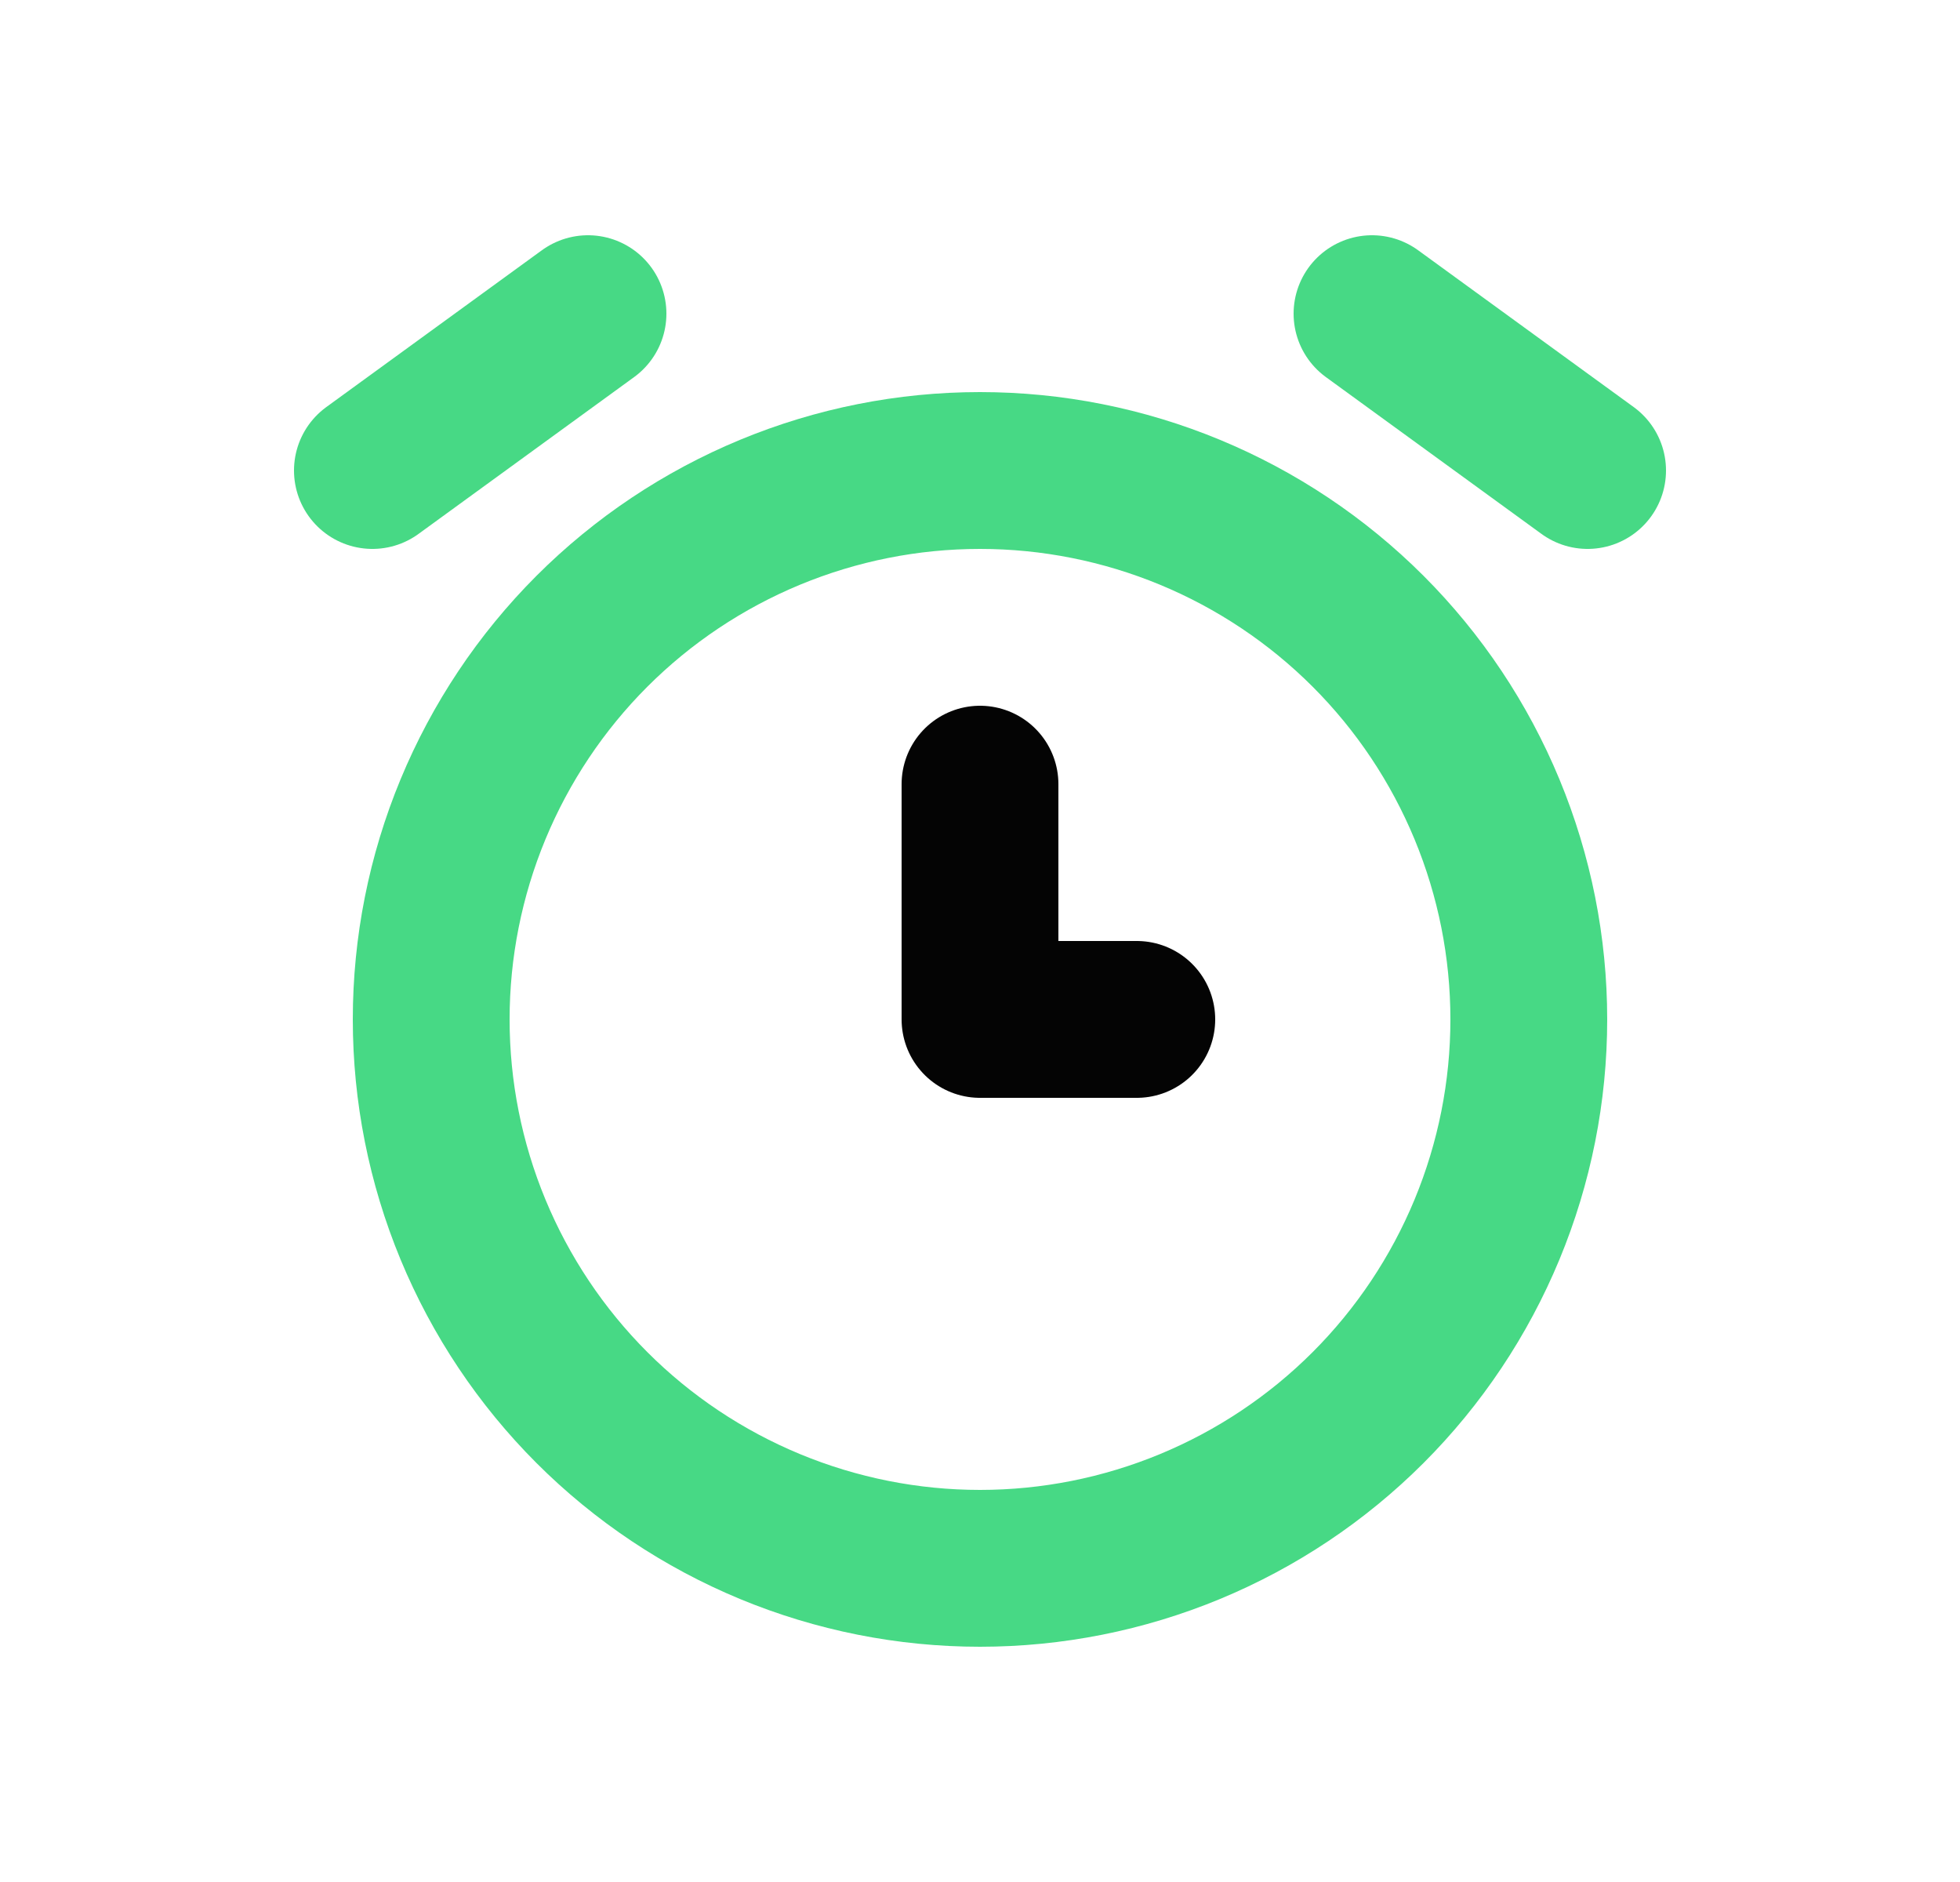 <svg width="25" height="24" viewBox="0 0 25 24" fill="none" xmlns="http://www.w3.org/2000/svg">
<g clip-path="url(#clip0_314_9686)">
<path d="M5.5 13C5.5 13.919 5.681 14.829 6.033 15.679C6.385 16.528 6.9 17.3 7.55 17.95C8.2 18.6 8.972 19.115 9.821 19.467C10.671 19.819 11.581 20 12.5 20C13.419 20 14.329 19.819 15.179 19.467C16.028 19.115 16.8 18.6 17.45 17.95C18.1 17.3 18.615 16.528 18.967 15.679C19.319 14.829 19.5 13.919 19.5 13C19.5 12.081 19.319 11.171 18.967 10.321C18.615 9.472 18.1 8.7 17.45 8.05C16.8 7.4 16.028 6.885 15.179 6.533C14.329 6.181 13.419 6 12.5 6C11.581 6 10.671 6.181 9.821 6.533C8.972 6.885 8.2 7.4 7.55 8.05C6.9 8.7 6.385 9.472 6.033 10.321C5.681 11.171 5.5 12.081 5.5 13Z" stroke="#47d985" stroke-width="2" stroke-linecap="round" stroke-linejoin="round"/>
<path d="M12.5 10V13H14.5" stroke="#040404" stroke-width="2" stroke-linecap="round" stroke-linejoin="round"/>
<path d="M7.5 4L4.75 6" stroke="#47d985" stroke-width="2" stroke-linecap="round" stroke-linejoin="round"/>
<path d="M17.5 4L20.25 6" stroke="#47d985" stroke-width="2" stroke-linecap="round" stroke-linejoin="round"/>
</g>
<defs>
<clipPath id="clip0_314_9686">
<rect width="24" height="24" fill="white" transform="translate(0.5)"/>
</clipPath>
</defs>
</svg>
